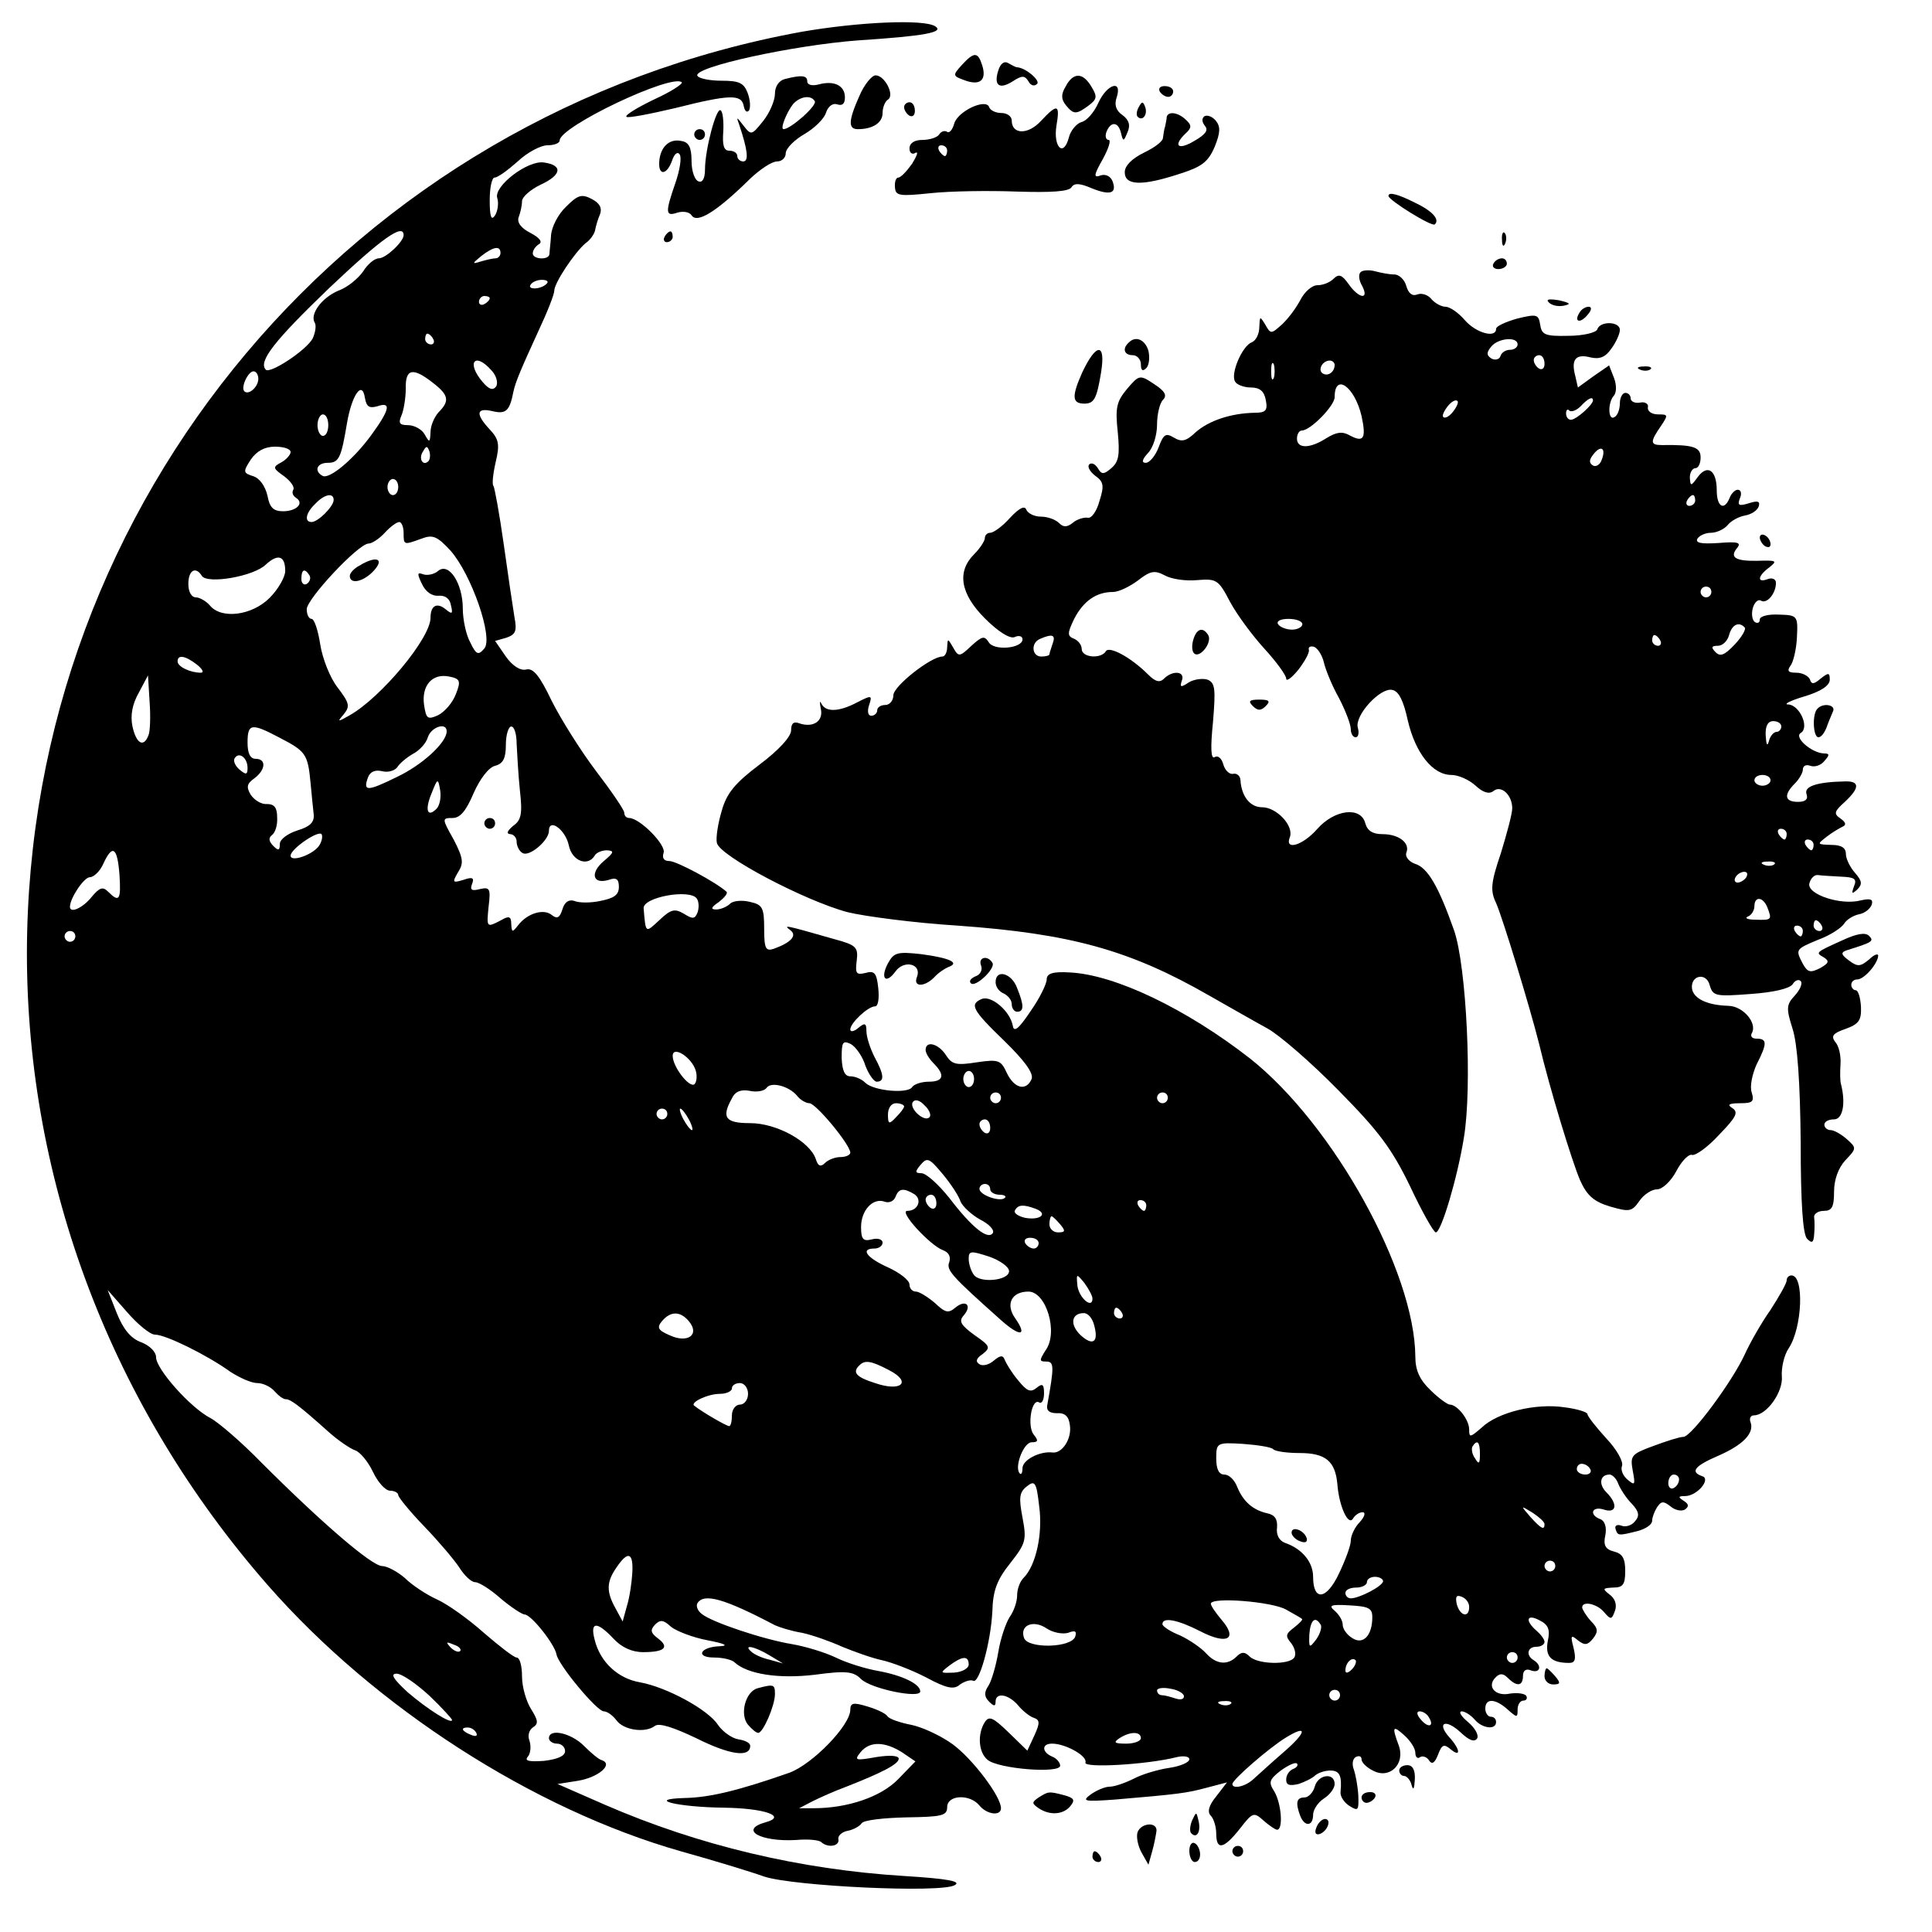<?xml version="1.0" standalone="no"?>
<!DOCTYPE svg PUBLIC "-//W3C//DTD SVG 20010904//EN"
 "http://www.w3.org/TR/2001/REC-SVG-20010904/DTD/svg10.dtd">
<svg version="1.0" xmlns="http://www.w3.org/2000/svg"
 width="359pt" height="359pt" viewBox="0 0 359 359"
 preserveAspectRatio="xMidYMid meet">
<g transform="translate(0,359) scale(0.1,-0.1)"
fill="#000000" stroke="none">
<path d="M1490 3531 c-834 -152 -1439 -870 -1440 -1712 0 -428 158 -844 448
-1175 199 -227 493 -416 767 -494 61 -17 130 -38 155 -47 55 -18 328 -31 354
-16 13 7 -12 12 -93 17 -195 12 -383 57 -556 132 l-89 39 38 6 c37 6 66 30 45
38 -6 1 -21 14 -34 27 -24 24 -65 33 -65 14 0 -5 7 -10 15 -10 8 0 15 -6 15
-14 0 -9 -14 -15 -39 -18 -29 -2 -37 0 -30 8 5 6 6 19 3 29 -4 10 -1 20 6 25
11 7 10 13 -3 34 -9 14 -17 41 -17 61 0 19 -4 35 -10 35 -5 0 -32 21 -61 46
-28 25 -67 53 -87 62 -20 9 -47 27 -60 40 -14 12 -33 22 -42 22 -19 0 -113 81
-224 192 -37 38 -80 75 -95 83 -37 19 -101 91 -101 113 0 10 -12 22 -28 28
-19 7 -33 24 -45 54 l-17 43 36 -41 c20 -23 43 -42 52 -42 20 0 97 -38 140
-69 17 -11 39 -21 50 -21 11 0 25 -7 32 -15 7 -8 16 -15 21 -15 9 0 24 -11 81
-62 17 -15 39 -30 48 -33 9 -3 24 -21 33 -40 9 -19 23 -35 32 -35 8 0 15 -4
15 -8 0 -4 21 -30 48 -58 26 -27 55 -61 65 -76 10 -16 23 -28 30 -28 7 0 28
-13 47 -30 19 -16 40 -30 45 -30 13 -1 56 -56 59 -74 3 -19 75 -106 88 -106 6
0 16 -7 23 -16 13 -19 54 -25 72 -11 8 6 35 -3 77 -23 62 -31 99 -36 100 -15
1 6 -9 11 -22 13 -12 2 -29 14 -38 27 -18 28 -95 70 -145 79 -41 7 -74 38 -84
79 -9 34 4 35 35 2 15 -16 34 -25 55 -25 40 0 50 9 27 26 -13 10 -14 15 -5 25
10 10 16 9 30 -4 10 -8 41 -20 68 -25 31 -6 40 -10 23 -11 -37 -1 -47 -21 -11
-21 16 0 33 -4 38 -9 24 -22 82 -31 149 -23 59 8 72 6 86 -8 18 -18 110 -37
110 -23 0 14 -34 30 -78 38 -23 4 -59 15 -79 25 -21 10 -58 21 -82 25 -54 9
-149 41 -167 56 -8 6 -11 15 -8 20 12 19 49 9 144 -41 9 -4 31 -11 50 -14 19
-4 53 -16 75 -26 22 -9 55 -21 74 -25 18 -4 55 -18 82 -32 39 -21 52 -23 63
-13 9 6 19 9 24 7 11 -8 33 70 36 129 1 39 9 59 33 89 29 37 31 43 23 85 -7
37 -6 47 8 58 15 12 18 8 23 -37 7 -51 -6 -110 -29 -133 -7 -7 -12 -21 -12
-33 0 -11 -6 -29 -14 -40 -7 -11 -17 -40 -21 -65 -4 -24 -12 -52 -18 -62 -9
-13 -8 -21 1 -30 9 -9 12 -9 12 0 0 18 24 14 42 -7 8 -10 22 -21 29 -23 11 -4
12 -9 1 -33 l-13 -28 -35 34 c-29 28 -36 31 -44 19 -14 -22 -12 -56 5 -70 20
-17 135 -26 135 -11 0 6 -7 14 -15 17 -19 8 -20 24 0 24 25 0 66 -23 62 -35
-5 -11 115 -4 170 10 13 3 23 1 23 -4 0 -6 -17 -13 -37 -16 -21 -3 -51 -12
-66 -20 -16 -8 -36 -15 -45 -15 -9 0 -25 -7 -36 -15 -16 -12 -11 -13 45 -9
118 10 134 12 171 22 l38 10 -20 -26 c-14 -17 -17 -29 -10 -36 5 -5 10 -20 10
-33 0 -32 14 -29 44 9 24 31 26 31 44 15 10 -9 22 -17 25 -17 12 0 8 49 -5 71
-11 17 -10 22 12 39 14 10 27 16 30 13 3 -3 -1 -8 -7 -10 -7 -3 -13 -11 -13
-20 0 -10 6 -12 23 -8 12 4 26 11 31 16 6 5 18 9 28 9 17 0 22 -9 19 -40 -1
-8 7 -20 17 -26 16 -10 17 -8 16 20 -1 17 -5 38 -8 47 -4 10 -3 20 3 24 6 3
11 2 11 -4 0 -6 9 -15 21 -21 31 -17 61 12 48 47 -13 35 -11 38 11 18 11 -10
20 -24 20 -32 0 -8 4 -12 9 -8 5 3 13 0 17 -7 5 -7 10 -4 16 11 7 19 11 21 23
11 20 -17 19 -1 -2 22 -24 27 -7 35 21 9 16 -15 26 -19 31 -11 3 6 -4 19 -17
30 -13 11 -18 19 -12 20 6 0 17 -7 24 -15 14 -17 40 -20 40 -5 0 6 -4 10 -10
10 -5 0 -10 7 -10 15 0 20 19 19 42 -2 17 -15 18 -15 18 0 0 10 5 17 11 17 5
0 8 4 5 9 -3 4 -16 6 -30 4 -27 -6 -44 13 -27 30 8 8 14 8 23 -1 17 -17 28
-15 28 4 0 10 6 14 15 10 17 -6 21 9 5 19 -15 9 -12 25 5 25 8 0 15 4 15 9 0
5 -7 14 -15 21 -22 19 -18 32 6 19 16 -8 20 -17 15 -39 -5 -28 6 -40 40 -40
11 0 13 7 8 28 -6 23 -5 25 8 14 13 -10 18 -9 28 3 10 13 10 19 -4 33 -9 10
-16 22 -16 25 0 13 28 7 41 -9 12 -14 14 -14 20 3 4 11 0 23 -10 30 -14 11
-13 12 7 13 18 0 22 6 22 31 0 23 -5 32 -21 36 -16 4 -20 12 -16 30 3 15 -1
27 -9 30 -22 8 -16 25 6 18 24 -8 27 10 5 32 -15 15 -12 33 6 33 5 0 13 -8 16
-17 4 -10 15 -27 25 -37 14 -15 15 -23 6 -33 -6 -8 -18 -11 -25 -8 -8 3 -13 0
-11 -6 4 -13 5 -13 41 -4 15 4 27 12 27 19 0 6 4 17 9 25 8 12 12 12 25 2 8
-7 20 -10 27 -6 8 6 7 10 -2 16 -11 7 -11 9 2 9 23 0 49 32 32 37 -23 8 -14
19 30 38 46 20 67 42 60 62 -3 7 0 13 6 13 24 0 55 44 52 73 -1 15 4 39 13 52
25 38 29 135 5 135 -5 0 -9 -4 -9 -9 0 -6 -14 -30 -30 -55 -17 -24 -38 -61
-48 -83 -23 -50 -99 -153 -114 -153 -7 0 -32 -8 -56 -17 -41 -15 -43 -18 -38
-46 5 -26 4 -28 -9 -17 -9 7 -14 19 -11 26 3 8 -10 31 -29 51 -19 21 -35 41
-35 45 0 4 -19 10 -43 13 -53 8 -124 -9 -154 -38 -21 -18 -23 -19 -23 -3 0 18
-22 46 -36 46 -4 0 -21 12 -36 27 -20 19 -28 37 -28 62 -1 158 -152 431 -307
554 -118 92 -251 156 -335 160 -32 2 -43 -2 -43 -13 0 -8 -13 -35 -30 -59 -22
-33 -31 -40 -33 -27 -5 27 -39 56 -57 50 -24 -10 -19 -20 41 -78 37 -36 55
-60 51 -71 -10 -23 -32 -18 -46 11 -11 24 -15 26 -56 20 -38 -6 -46 -4 -57 13
-14 22 -38 28 -38 10 0 -6 7 -17 15 -25 22 -22 18 -34 -9 -34 -14 0 -28 -5
-31 -10 -8 -13 -72 -7 -87 8 -7 7 -19 12 -28 12 -10 0 -15 10 -16 34 0 30 2
33 17 26 9 -5 22 -23 27 -40 6 -16 16 -30 21 -30 15 0 14 13 -4 46 -8 16 -15
37 -15 48 0 15 -3 16 -15 6 -8 -7 -15 -8 -15 -3 0 12 33 43 46 43 6 0 8 15 6
34 -3 28 -7 33 -24 28 -17 -4 -19 -1 -16 23 3 25 -1 29 -42 40 -91 26 -95 27
-82 17 14 -10 3 -23 -30 -35 -15 -5 -18 0 -18 37 0 39 -3 45 -26 50 -15 4 -32
2 -37 -3 -6 -6 -18 -11 -26 -11 -11 0 -10 4 5 14 10 8 17 16 14 19 -20 18 -93
57 -106 57 -10 0 -14 5 -11 15 6 14 -44 65 -64 65 -5 0 -9 4 -9 10 0 5 -24 40
-53 78 -28 37 -65 96 -82 130 -22 46 -34 61 -47 58 -11 -3 -26 7 -38 24 l-20
29 21 6 c17 6 20 12 15 38 -3 18 -12 79 -20 136 -8 57 -17 105 -19 108 -3 2
-1 22 4 44 8 33 6 43 -11 61 -27 29 -25 41 5 34 25 -6 32 0 39 36 4 19 15 44
47 114 16 34 29 67 29 74 0 14 37 70 58 88 9 6 17 18 18 25 1 6 5 20 9 29 4
11 0 20 -15 28 -19 10 -26 8 -48 -14 -15 -14 -27 -38 -28 -53 -1 -16 -3 -31
-3 -35 -1 -12 -31 -10 -31 1 0 6 5 13 11 17 8 4 2 12 -15 21 -18 9 -26 20 -22
30 3 8 6 21 6 29 0 8 16 22 35 31 39 18 41 36 6 41 -30 5 -94 -44 -87 -66 3
-9 1 -24 -4 -32 -7 -11 -10 -3 -10 28 0 23 4 42 9 42 6 0 25 14 43 30 18 17
43 30 55 30 13 0 23 4 23 9 0 26 209 125 227 108 2 -3 -21 -18 -52 -32 -31
-15 -54 -29 -51 -32 2 -3 43 5 90 16 103 26 124 26 128 4 2 -10 6 -13 10 -8 3
6 2 20 -3 33 -7 18 -16 22 -48 22 -22 0 -42 4 -45 9 -10 16 178 57 299 66 123
8 160 15 143 26 -21 14 -144 8 -248 -10z m-740 -378 c0 -12 -33 -43 -46 -43
-8 0 -21 -11 -29 -24 -9 -13 -29 -30 -46 -36 -31 -13 -54 -44 -44 -60 3 -5 1
-18 -4 -29 -12 -22 -79 -66 -87 -58 -15 15 17 55 118 152 97 92 138 121 138
98z m180 -33 c0 -5 -4 -10 -9 -10 -5 0 -18 -3 -28 -6 -16 -5 -16 -4 1 10 23
18 36 20 36 6z m86 -57 c-10 -11 -37 -12 -30 -2 3 5 12 9 21 9 9 0 13 -3 9 -7z
m-106 -27 c0 -3 -4 -8 -10 -11 -5 -3 -10 -1 -10 4 0 6 5 11 10 11 6 0 10 -2
10 -4z m-105 -76 c3 -5 1 -10 -4 -10 -6 0 -11 5 -11 10 0 6 2 10 4 10 3 0 8
-4 11 -10z m108 -58 c9 -9 13 -23 9 -30 -6 -8 -13 -6 -25 8 -31 36 -15 57 16
22z m-433 -16 c0 -15 -18 -31 -26 -23 -7 7 7 37 17 37 5 0 9 -6 9 -14z m324
-7 c30 -23 32 -34 11 -55 -8 -9 -15 -25 -15 -37 -1 -20 -2 -20 -11 -4 -5 9
-19 17 -31 17 -16 0 -18 4 -12 18 4 9 8 32 8 50 -1 37 13 40 50 11z m-103 -44
c26 9 24 -5 -10 -52 -34 -47 -80 -85 -92 -77 -16 9 -10 24 10 24 21 0 25 9 36
75 9 51 28 79 33 46 3 -17 8 -20 23 -16z m-91 -35 c0 -11 -4 -20 -10 -20 -5 0
-10 9 -10 20 0 11 5 20 10 20 6 0 10 -9 10 -20z m-70 -50 c0 -5 -8 -14 -17
-19 -17 -9 -16 -11 5 -26 12 -9 20 -20 17 -25 -3 -5 -1 -11 5 -15 16 -10 1
-25 -24 -25 -18 0 -25 7 -29 29 -4 17 -14 32 -26 36 -19 6 -20 8 -5 31 11 16
26 24 45 24 16 0 29 -4 29 -10z m256 -17 c-10 -10 -19 5 -10 18 6 11 8 11 12
0 2 -7 1 -15 -2 -18z m-56 -48 c0 -8 -4 -15 -10 -15 -5 0 -10 7 -10 15 0 8 5
15 10 15 6 0 10 -7 10 -15z m-120 -24 c0 -12 -29 -41 -41 -41 -14 0 -11 17 7
34 17 18 34 21 34 7z m130 -61 c0 -23 0 -23 33 -11 21 8 29 5 54 -22 39 -44
80 -162 63 -182 -11 -13 -15 -12 -26 11 -8 14 -14 43 -14 63 0 47 -26 87 -46
70 -7 -6 -20 -9 -28 -6 -11 4 -11 1 -2 -18 7 -15 19 -23 31 -22 12 1 21 -5 23
-18 4 -16 2 -17 -10 -7 -16 13 -28 7 -28 -16 0 -38 -92 -148 -150 -181 -23
-13 -24 -13 -11 2 12 15 10 21 -12 50 -14 18 -28 54 -32 80 -4 26 -11 47 -16
47 -5 0 -9 8 -9 18 0 19 96 122 115 122 6 0 20 9 30 20 10 11 22 20 27 20 4 0
8 -9 8 -20z m-220 -71 c0 -11 -13 -34 -29 -50 -33 -33 -90 -40 -111 -14 -7 8
-19 15 -26 15 -8 0 -14 10 -14 25 0 26 14 33 25 15 10 -16 97 -1 119 21 23 21
36 16 36 -12z m45 -8 c3 -5 1 -12 -5 -16 -5 -3 -10 1 -10 9 0 18 6 21 15 7z
m-209 -166 c10 -8 14 -15 7 -15 -19 0 -43 11 -43 21 0 13 14 11 36 -6z m481
-55 c-6 -16 -21 -33 -33 -39 -20 -9 -22 -6 -26 19 -5 36 15 59 46 53 21 -4 23
-8 13 -33z m-571 -76 c-9 -24 -23 -16 -30 17 -4 20 0 41 12 62 l17 32 3 -49
c2 -27 1 -55 -2 -62z m244 -5 c48 -25 52 -30 57 -83 2 -23 5 -50 6 -60 1 -14
-7 -22 -30 -29 -19 -6 -33 -17 -33 -25 0 -13 -3 -13 -12 -4 -9 9 -9 15 -3 20
6 4 11 18 10 33 0 18 -5 25 -19 25 -10 -1 -23 7 -30 17 -9 15 -7 21 7 31 21
16 22 36 2 36 -10 0 -15 10 -15 30 0 36 7 37 60 9z m310 12 c0 -21 -46 -63
-93 -85 -55 -27 -63 -27 -53 0 4 10 13 14 26 11 11 -3 23 1 28 7 4 7 17 18 29
25 12 6 25 20 28 31 6 19 35 29 35 11z m130 -23 c1 -18 3 -57 6 -86 5 -44 3
-56 -13 -67 -10 -9 -13 -14 -5 -15 6 0 12 -6 12 -14 0 -8 5 -18 11 -21 12 -8
49 23 49 41 0 25 31 2 37 -27 6 -29 35 -40 48 -19 3 6 14 10 23 10 14 -1 13
-4 -6 -20 -26 -22 -21 -44 9 -35 14 5 19 2 19 -13 0 -15 -9 -21 -34 -26 -18
-4 -40 -4 -49 0 -10 3 -18 -2 -22 -16 -5 -16 -10 -18 -20 -10 -15 12 -45 3
-62 -19 -11 -14 -12 -14 -13 2 0 14 -4 16 -19 7 -27 -14 -27 -14 -23 26 4 33
2 36 -16 32 -15 -4 -19 -2 -15 9 5 12 1 14 -16 8 -20 -6 -21 -5 -10 14 11 17
10 26 -8 61 -22 39 -22 40 -2 40 14 0 25 13 39 46 12 27 28 48 40 51 15 4 20
14 20 39 0 19 5 34 10 34 6 0 10 -15 10 -32z m-500 -45 c0 -13 -3 -13 -15 -3
-8 7 -12 16 -9 21 8 13 24 1 24 -18z m351 -76 c-17 -17 -22 -2 -9 29 11 28 12
29 16 5 2 -13 -1 -28 -7 -34z m-220 -71 c-14 -16 -51 -28 -51 -16 0 13 55 50
58 39 2 -5 -1 -16 -7 -23z m-369 -51 c3 -47 0 -53 -21 -32 -10 10 -16 8 -31
-10 -16 -20 -40 -31 -40 -18 0 16 26 55 37 55 7 0 19 11 25 25 17 37 26 31 30
-20z m1073 -45 c4 -6 4 -18 1 -26 -5 -12 -9 -12 -25 -2 -17 10 -24 9 -46 -12
-26 -24 -25 -25 -29 22 -2 21 87 37 99 18z m-1155 -70 c0 -5 -4 -10 -10 -10
-5 0 -10 5 -10 10 0 6 5 10 10 10 6 0 10 -4 10 -10z m1153 -250 c3 -11 1 -22
-3 -25 -10 -6 -40 33 -40 53 0 20 36 -3 43 -28z m517 -15 c0 -8 -4 -15 -10
-15 -5 0 -10 7 -10 15 0 8 5 15 10 15 6 0 10 -7 10 -15z m-329 -31 c6 -8 17
-14 23 -14 12 0 76 -77 76 -92 0 -4 -8 -8 -18 -8 -10 0 -23 -5 -29 -11 -8 -8
-13 -6 -17 7 -11 33 -73 67 -122 67 -46 0 -54 10 -34 46 6 13 17 17 33 14 14
-3 27 0 31 5 8 13 42 4 57 -14z m379 -4 c0 -5 -4 -10 -10 -10 -5 0 -10 5 -10
10 0 6 5 10 10 10 6 0 10 -4 10 -10z m310 0 c0 -5 -4 -10 -10 -10 -5 0 -10 5
-10 10 0 6 5 10 10 10 6 0 10 -4 10 -10z m-443 -36 c-9 -10 -38 16 -31 28 4 6
13 4 22 -6 9 -8 13 -19 9 -22z m-47 20 c0 -3 -7 -12 -15 -20 -13 -14 -15 -13
-15 5 0 12 6 21 15 21 8 0 15 -3 15 -6z m-440 -14 c0 -5 -4 -10 -10 -10 -5 0
-10 5 -10 10 0 6 5 10 10 10 6 0 10 -4 10 -10z m40 -10 c6 -11 8 -20 6 -20 -3
0 -10 9 -16 20 -6 11 -8 20 -6 20 3 0 10 -9 16 -20z m560 -16 c0 -8 -4 -12
-10 -9 -5 3 -10 10 -10 16 0 5 5 9 10 9 6 0 10 -7 10 -16z m-55 -137 c4 -9 20
-24 36 -33 16 -8 27 -19 24 -25 -9 -14 -39 10 -81 65 -20 25 -43 46 -52 46
-12 0 -12 3 -1 16 12 14 16 12 41 -18 15 -18 30 -41 33 -51z m55 23 c0 -5 8
-10 17 -10 9 0 14 -3 10 -6 -8 -8 -47 5 -47 17 0 5 5 9 10 9 6 0 10 -4 10 -10z
m-141 -9 c15 -10 7 -31 -13 -31 -17 0 42 -64 66 -73 11 -4 15 -12 12 -22 -6
-15 3 -25 96 -108 36 -32 50 -30 26 4 -18 26 -6 49 25 49 33 0 56 -76 32 -109
-12 -19 -12 -21 1 -21 15 0 15 -9 2 -81 -2 -10 4 -15 18 -15 15 1 22 -6 24
-22 4 -25 -14 -53 -32 -51 -24 3 -56 -14 -56 -29 0 -8 -2 -13 -5 -10 -11 11 7
58 22 58 12 0 13 3 4 14 -13 16 -4 69 10 60 5 -3 9 5 9 17 0 17 -3 19 -14 10
-11 -9 -18 -6 -34 14 -12 14 -22 31 -25 38 -3 9 -8 9 -20 -1 -9 -8 -21 -11
-27 -7 -8 5 -6 11 6 19 15 12 14 15 -15 35 -26 19 -30 26 -20 37 16 19 3 30
-16 14 -13 -11 -19 -9 -38 9 -13 11 -29 21 -35 21 -7 0 -12 6 -12 13 0 8 -18
22 -40 32 -40 18 -52 35 -25 35 8 0 15 5 15 11 0 6 -9 9 -20 6 -16 -4 -20 0
-20 23 0 31 22 55 44 47 8 -3 17 1 20 9 6 16 15 17 35 5z m41 -17 c0 -8 -4
-12 -10 -9 -5 3 -10 10 -10 16 0 5 5 9 10 9 6 0 10 -7 10 -16z m390 -4 c0 -5
-2 -10 -4 -10 -3 0 -8 5 -11 10 -3 6 -1 10 4 10 6 0 11 -4 11 -10z m-206 -6
c24 -9 10 -22 -19 -17 -13 3 -22 9 -19 14 6 11 16 11 38 3z m46 -29 c10 -12
10 -15 -4 -15 -9 0 -16 7 -16 15 0 8 2 15 4 15 2 0 9 -7 16 -15z m-40 -35 c0
-5 -4 -10 -9 -10 -6 0 -13 5 -16 10 -3 6 1 10 9 10 9 0 16 -4 16 -10z m-55
-52 c0 -18 -56 -23 -66 -6 -5 7 -9 20 -9 29 0 15 4 15 38 4 20 -7 37 -19 37
-27z m155 -51 c0 -20 -25 1 -28 24 -2 23 -2 23 13 5 8 -11 15 -24 15 -29z m55
-27 c3 -5 1 -10 -4 -10 -6 0 -11 5 -11 10 0 6 2 10 4 10 3 0 8 -4 11 -10z
m-805 -15 c21 -25 -2 -42 -36 -26 -21 9 -24 14 -14 26 16 19 34 19 50 0z m753
-7 c9 -32 -2 -40 -25 -19 -21 20 -17 41 6 41 8 0 16 -10 19 -22z m-381 -84
c43 -22 23 -41 -26 -24 -35 11 -43 20 -29 33 10 10 21 9 55 -9z m-262 -44 c0
-11 -7 -20 -15 -20 -8 0 -15 -9 -15 -20 0 -11 -2 -20 -5 -20 -5 0 -50 26 -65
38 -8 6 25 22 48 22 12 0 22 5 22 10 0 6 7 10 15 10 8 0 15 -9 15 -20z m976
-103 c4 -4 26 -7 49 -7 48 0 66 -15 70 -57 3 -41 20 -79 29 -65 4 7 12 12 18
12 6 0 4 -8 -5 -18 -10 -10 -17 -26 -17 -35 0 -9 -10 -36 -22 -61 -23 -49 -48
-52 -48 -6 0 27 -20 52 -52 63 -11 4 -17 15 -15 29 1 15 -4 23 -18 26 -27 6
-45 22 -56 49 -5 13 -15 23 -24 23 -10 0 -15 10 -15 30 0 29 1 30 50 27 27 -2
53 -6 56 -10z m384 -9 c0 -18 -2 -20 -9 -8 -6 8 -7 18 -5 22 9 14 14 9 14 -14z
m205 -28 c3 -5 -1 -10 -9 -10 -9 0 -16 5 -16 10 0 6 4 10 9 10 6 0 13 -4 16
-10z m165 -19 c0 -6 -4 -13 -10 -16 -5 -3 -10 1 -10 9 0 9 5 16 10 16 6 0 10
-4 10 -9z m-250 -83 c0 -12 -6 -9 -26 13 -19 22 -19 22 4 8 12 -8 22 -17 22
-21z m-1695 -90 c-1 -18 -5 -46 -10 -62 l-8 -29 -13 24 c-18 32 -17 50 2 77
21 31 31 27 29 -10z m1715 12 c0 -5 -4 -10 -10 -10 -5 0 -10 5 -10 10 0 6 5
10 10 10 6 0 10 -4 10 -10z m-320 -28 c0 -9 -44 -32 -60 -32 -6 0 -10 5 -10
10 0 6 9 10 20 10 11 0 20 5 20 10 0 6 7 10 15 10 8 0 15 -4 15 -8z m160 -48
c0 -21 -17 -17 -23 5 -3 14 -1 18 9 14 8 -3 14 -11 14 -19z m-340 -5 c14 -8
27 -15 29 -17 3 -1 -4 -8 -14 -16 -16 -12 -17 -16 -6 -29 7 -9 10 -21 6 -27
-9 -14 -68 -13 -83 2 -9 9 -15 9 -24 0 -17 -17 -38 -15 -57 6 -9 10 -31 25
-48 33 -18 7 -33 17 -33 21 0 14 29 8 70 -13 50 -26 71 -15 40 21 -11 13 -20
26 -20 30 0 13 114 4 140 -11z m160 -14 c0 -34 -17 -52 -37 -39 -10 6 -18 17
-18 25 0 8 -7 19 -15 26 -12 10 -7 12 27 10 36 -2 43 -5 43 -22z m-565 -29
c13 5 16 3 13 -7 -7 -21 -87 -23 -95 -3 -9 24 17 35 42 18 12 -8 30 -11 40 -8z
m469 15 c3 -4 -1 -17 -8 -27 -13 -17 -14 -17 -13 9 2 27 11 35 21 18z m-1599
-49 c-3 -3 -11 0 -18 7 -9 10 -8 11 6 5 10 -3 15 -9 12 -12z m575 -8 l25 -15
-25 7 c-14 3 -29 10 -34 15 -16 14 6 10 34 -7z m1390 -4 c0 -5 -4 -10 -10 -10
-5 0 -10 5 -10 10 0 6 5 10 10 10 6 0 10 -4 10 -10z m-1020 -13 c0 -7 -12 -14
-27 -15 -27 -1 -27 -1 -9 13 24 18 36 19 36 2z m712 -9 c-7 -7 -12 -8 -12 -2
0 14 12 26 19 19 2 -3 -1 -11 -7 -17z m-1714 -49 c23 -22 42 -43 42 -45 0 -9
-46 20 -83 52 -27 25 -32 34 -20 34 10 0 37 -19 61 -41z m1402 -1 c0 -6 -7 -7
-16 -4 -9 3 -20 6 -25 6 -5 0 -9 4 -9 9 0 4 11 6 25 3 14 -2 25 -9 25 -14z
m290 2 c0 -5 -4 -10 -10 -10 -5 0 -10 5 -10 10 0 6 5 10 10 10 6 0 10 -4 10
-10z m-203 -16 c-3 -3 -12 -4 -19 -1 -8 3 -5 6 6 6 11 1 17 -2 13 -5z m368
-25 c11 -17 -1 -21 -15 -4 -8 9 -8 15 -2 15 6 0 14 -5 17 -11z m-1770 -29 c3
-6 -1 -7 -9 -4 -18 7 -21 14 -7 14 6 0 13 -4 16 -10z m1500 -36 c-22 -19 -47
-42 -56 -50 -15 -14 -39 -19 -39 -9 0 8 68 67 99 86 42 26 39 10 -4 -27z
m-265 26 c0 -5 -12 -10 -27 -10 -22 0 -25 2 -13 10 20 13 40 13 40 0z"/>
<path d="M668 2539 c-10 -5 -18 -14 -18 -19 0 -17 26 -11 45 10 20 22 4 28
-27 9z"/>
<path d="M900 2060 c0 -5 5 -10 10 -10 6 0 10 5 10 10 0 6 -4 10 -10 10 -5 0
-10 -4 -10 -10z"/>
<path d="M2400 742 c0 -5 7 -13 16 -16 10 -4 14 -1 12 6 -5 15 -28 23 -28 10z"/>
<path d="M1787 3469 c-17 -19 -17 -20 5 -28 29 -11 42 0 33 28 -8 25 -15 25
-38 0z"/>
<path d="M1855 3459 c-9 -28 2 -36 27 -20 17 11 22 11 29 0 4 -8 11 -10 16 -5
7 6 -21 30 -37 31 -3 0 -10 4 -17 8 -7 4 -14 -1 -18 -14z"/>
<path d="M1458 3443 c-11 -3 -18 -14 -18 -27 0 -13 -10 -36 -22 -51 -21 -26
-22 -27 -36 -9 -14 18 -14 18 -8 1 15 -45 18 -67 7 -67 -6 0 -11 5 -11 10 0 6
-7 10 -15 10 -10 0 -13 10 -11 36 1 19 -1 37 -5 39 -8 6 -29 -73 -29 -110 0
-17 -5 -25 -12 -22 -7 2 -13 19 -13 38 0 25 -5 35 -19 37 -22 5 -39 -11 -41
-38 -2 -27 14 -26 24 2 4 12 10 17 14 11 4 -6 0 -30 -8 -53 -19 -55 -19 -63 4
-55 11 3 22 1 26 -5 10 -16 46 6 109 68 18 17 40 32 50 32 9 0 16 7 16 15 0 9
16 25 35 36 19 11 37 29 40 40 4 12 13 18 21 15 9 -3 14 1 14 13 0 22 -20 32
-49 24 -12 -3 -21 -1 -21 6 0 11 -11 12 -42 4z m56 -41 c5 -8 -45 -52 -58 -52
-7 0 6 32 18 47 13 14 33 17 40 5z"/>
<path d="M1597 3412 c-21 -47 -21 -62 -3 -62 28 0 46 12 46 30 0 11 5 22 10
25 13 8 -6 45 -23 45 -7 0 -21 -17 -30 -38z"/>
<path d="M1980 3429 c-9 -15 -8 -24 1 -35 14 -17 19 -17 42 0 16 12 16 17 5
35 -16 27 -34 27 -48 0z"/>
<path d="M2041 3399 c-8 -18 -22 -34 -32 -36 -9 -3 -20 -16 -23 -29 -10 -37
-29 -17 -23 22 7 41 2 42 -29 9 -24 -26 -54 -25 -54 1 0 8 -9 14 -19 14 -11 0
-21 5 -23 11 -6 17 -59 -8 -65 -31 -3 -11 -9 -18 -13 -15 -5 3 -11 1 -15 -5
-3 -5 -17 -10 -31 -10 -15 0 -24 -6 -24 -16 0 -8 5 -12 11 -8 6 3 3 -5 -6 -20
-10 -14 -21 -26 -26 -26 -4 0 -7 -8 -6 -18 1 -16 8 -17 66 -11 37 4 109 5 161
3 63 -2 96 0 101 8 5 8 15 8 38 -2 35 -14 47 -9 38 14 -4 9 -13 13 -22 10 -13
-5 -13 0 4 30 11 20 16 36 11 36 -5 0 -7 7 -4 15 8 20 22 19 27 -2 4 -17 5
-16 12 1 6 13 3 23 -9 32 -12 8 -16 19 -11 33 11 34 -18 25 -34 -10z m-281
-89 c0 -5 -2 -10 -4 -10 -3 0 -8 5 -11 10 -3 6 -1 10 4 10 6 0 11 -4 11 -10z"/>
<path d="M2155 3420 c3 -5 10 -10 16 -10 5 0 9 5 9 10 0 6 -7 10 -16 10 -8 0
-12 -4 -9 -10z"/>
<path d="M1680 3391 c0 -6 5 -13 10 -16 6 -3 10 1 10 9 0 9 -4 16 -10 16 -5 0
-10 -4 -10 -9z"/>
<path d="M2116 3391 c-4 -7 -5 -15 -2 -18 9 -9 19 4 14 18 -4 11 -6 11 -12 0z"/>
<path d="M2168 3373 c0 -5 -2 -12 -3 -18 -2 -5 -3 -15 -4 -21 0 -7 -17 -19
-36 -28 -22 -11 -35 -24 -35 -36 0 -25 32 -26 102 -3 41 13 53 22 65 50 11 27
11 38 2 49 -6 7 -15 11 -21 8 -5 -4 -5 -10 1 -18 7 -8 1 -16 -20 -28 -30 -18
-40 -9 -16 14 11 10 12 15 1 25 -14 14 -33 17 -36 6z"/>
<path d="M1290 3340 c0 -5 5 -10 10 -10 6 0 10 5 10 10 0 6 -4 10 -10 10 -5 0
-10 -4 -10 -10z"/>
<path d="M2580 3226 c0 -8 81 -58 86 -53 10 9 -4 25 -38 41 -30 15 -48 20 -48
12z"/>
<path d="M1235 3150 c-3 -5 -1 -10 4 -10 6 0 11 5 11 10 0 6 -2 10 -4 10 -3 0
-8 -4 -11 -10z"/>
<path d="M2791 3144 c0 -11 3 -14 6 -6 3 7 2 16 -1 19 -3 4 -6 -2 -5 -13z"/>
<path d="M2775 3100 c-3 -5 1 -10 9 -10 9 0 16 5 16 10 0 6 -4 10 -9 10 -6 0
-13 -4 -16 -10z"/>
<path d="M2528 3084 c-4 -4 -3 -15 3 -25 14 -27 -6 -24 -25 3 -12 17 -18 20
-28 10 -7 -7 -20 -12 -30 -12 -10 0 -24 -12 -32 -28 -8 -15 -23 -35 -34 -45
-20 -18 -21 -18 -31 0 -10 16 -10 16 -11 -5 0 -12 -6 -25 -14 -28 -18 -7 -40
-59 -31 -73 3 -6 17 -11 29 -11 17 0 25 -7 28 -23 4 -20 0 -24 -21 -24 -45 -1
-85 -15 -109 -36 -18 -17 -26 -19 -41 -10 -15 9 -19 6 -28 -18 -6 -16 -17 -29
-24 -29 -8 0 -7 6 4 18 10 10 17 34 17 53 0 19 5 40 11 46 8 8 4 16 -16 29
-27 18 -28 18 -51 -9 -19 -23 -22 -34 -17 -80 4 -42 2 -55 -12 -67 -14 -12
-18 -12 -25 0 -5 8 -12 11 -16 7 -4 -4 1 -13 11 -21 16 -11 17 -19 8 -47 -5
-19 -15 -33 -22 -31 -7 1 -20 -3 -27 -9 -11 -9 -18 -9 -26 -1 -7 7 -22 12 -34
12 -12 0 -24 6 -27 13 -3 8 -13 3 -30 -15 -14 -16 -31 -28 -37 -28 -5 0 -10
-4 -10 -10 0 -5 -9 -19 -20 -30 -32 -32 -26 -73 20 -119 25 -25 46 -38 55 -35
8 4 15 2 15 -4 0 -17 -54 -22 -63 -5 -8 12 -12 11 -32 -7 -22 -21 -24 -21 -34
-3 -10 17 -10 17 -11 1 0 -10 -4 -18 -9 -18 -21 0 -91 -55 -91 -72 0 -10 -7
-18 -15 -18 -8 0 -15 -4 -15 -10 0 -5 -5 -10 -11 -10 -6 0 -8 8 -4 20 6 18 5
19 -22 5 -34 -18 -59 -19 -67 -2 -3 6 -3 2 -1 -9 6 -24 -14 -37 -40 -28 -10 4
-15 0 -15 -13 0 -12 -23 -37 -59 -64 -45 -34 -61 -53 -70 -86 -7 -23 -11 -50
-9 -59 4 -24 164 -108 243 -129 33 -8 125 -20 205 -25 209 -15 319 -45 467
-130 37 -21 86 -49 108 -61 22 -12 81 -63 132 -115 75 -76 99 -108 133 -178
22 -47 44 -86 48 -86 10 0 40 101 52 175 16 94 5 319 -18 386 -29 82 -49 117
-73 124 -11 4 -18 13 -16 20 8 18 -13 35 -44 35 -18 0 -28 6 -32 20 -8 32 -57
26 -89 -10 -28 -32 -62 -41 -51 -15 7 21 -25 55 -52 55 -22 0 -38 20 -40 50 0
8 -7 14 -14 12 -7 -1 -15 7 -18 18 -3 11 -10 17 -16 13 -7 -4 -8 17 -3 66 5
61 4 72 -10 78 -9 3 -25 1 -35 -5 -15 -10 -17 -9 -13 3 7 18 -17 20 -33 4 -8
-8 -16 -6 -30 8 -32 32 -72 53 -78 43 -9 -15 -45 -12 -45 4 0 8 -7 16 -14 19
-13 5 -13 10 0 37 17 33 41 50 72 50 11 0 31 10 46 21 23 18 31 20 50 10 12
-7 39 -11 60 -9 37 3 40 1 62 -41 13 -24 42 -63 64 -87 22 -24 40 -49 40 -55
0 -6 10 1 23 17 12 16 21 32 19 37 -1 5 3 7 10 5 7 -3 15 -16 18 -29 3 -13 15
-43 28 -66 12 -23 22 -49 22 -58 0 -8 4 -15 9 -15 5 0 7 8 4 18 -6 23 42 75
64 70 12 -2 21 -20 29 -57 14 -60 46 -101 81 -101 13 0 33 -9 45 -20 14 -13
25 -16 33 -10 14 12 35 -7 35 -32 0 -10 -10 -47 -21 -83 -19 -56 -20 -70 -9
-93 12 -27 63 -194 80 -262 20 -84 61 -218 76 -253 13 -29 26 -40 56 -49 35
-10 40 -10 54 10 8 12 23 22 33 22 10 0 26 15 36 34 10 19 23 32 29 30 6 -2
29 14 50 37 32 33 37 42 25 50 -10 6 -7 9 14 9 24 0 27 3 22 20 -4 11 1 34 9
52 20 39 20 48 0 48 -8 0 -12 4 -9 10 11 18 -15 50 -43 51 -39 1 -65 13 -68
32 -3 25 27 31 33 6 6 -20 11 -21 76 -16 43 3 72 10 78 18 4 7 11 10 15 6 4
-4 -1 -16 -11 -27 -16 -17 -16 -24 -4 -62 9 -28 14 -100 15 -211 0 -113 4
-171 12 -179 9 -9 12 -7 13 8 1 10 1 25 0 32 -1 6 7 12 18 12 15 0 19 7 19 36
0 22 8 44 21 58 21 22 21 23 3 39 -10 9 -24 17 -30 17 -7 0 -12 5 -12 10 0 6
8 10 18 10 16 0 22 29 13 65 -2 6 -2 23 -1 38 1 15 -3 34 -10 41 -8 11 -4 16
19 24 25 9 30 16 29 41 -1 17 -5 31 -10 31 -4 0 -8 5 -8 10 0 6 5 10 11 10 13
0 38 29 39 44 0 5 -8 2 -17 -7 -16 -13 -21 -14 -37 -2 -15 11 -16 15 -5 19 48
15 52 17 42 27 -7 7 -23 4 -49 -8 -51 -23 -51 -23 -35 -32 11 -7 9 -11 -7 -20
-18 -9 -23 -8 -32 8 -14 27 -14 27 29 45 22 8 43 22 48 30 4 7 17 15 27 17 11
2 21 10 24 18 3 10 -2 12 -20 8 -37 -10 -100 11 -96 31 2 9 9 17 16 16 6 -1
26 -2 43 -3 25 -1 30 -4 24 -18 -5 -14 -4 -15 6 -6 10 10 9 16 -4 31 -9 10
-17 26 -17 35 0 12 -9 17 -27 17 -27 1 -27 1 -9 15 10 8 24 16 30 19 7 3 6 8
-4 15 -13 9 -12 13 8 31 28 26 28 39 0 38 -51 -1 -77 -9 -71 -24 3 -9 -2 -14
-16 -14 -25 0 -27 13 -6 34 8 8 15 20 15 26 0 7 6 10 14 7 8 -3 20 1 26 9 10
11 10 14 -1 14 -23 1 -56 30 -43 38 17 10 -2 52 -23 53 -10 0 3 7 30 15 30 9
47 20 47 31 0 13 -2 14 -17 2 -13 -11 -17 -11 -20 -1 -3 6 -14 12 -25 12 -15
0 -18 3 -11 13 5 6 11 30 12 53 2 40 1 41 -34 42 -19 1 -35 -3 -35 -9 0 -6 -4
-8 -9 -5 -5 3 -7 15 -4 26 3 11 10 17 15 14 11 -7 28 13 28 33 0 7 -7 10 -15
7 -21 -8 -19 6 3 22 15 12 13 13 -21 12 -42 -1 -54 6 -39 24 8 10 1 12 -35 9
-32 -2 -43 0 -39 8 4 6 15 11 25 11 10 0 24 6 31 14 6 8 21 16 32 18 12 2 23
9 26 17 3 10 -2 11 -18 6 -19 -6 -22 -4 -17 9 4 9 2 16 -4 16 -5 0 -12 -7 -15
-15 -10 -25 -24 -17 -24 14 0 37 -17 49 -35 25 -13 -18 -14 -18 -15 -1 0 9 5
17 10 17 6 0 10 9 10 20 0 19 -13 24 -72 23 -22 0 -22 6 -2 35 14 21 14 22 -5
22 -12 0 -20 6 -19 13 2 6 -5 11 -14 9 -10 -2 -18 2 -18 8 0 5 -4 10 -10 10
-5 0 -10 -9 -10 -19 0 -11 -4 -23 -10 -26 -12 -8 -13 27 -1 40 5 6 5 20 0 33
l-9 23 -29 -20 -29 -21 -5 22 c-8 30 1 41 28 34 17 -4 28 0 39 16 9 12 16 28
16 35 0 16 -37 17 -42 1 -2 -6 -26 -12 -54 -12 -43 -1 -49 2 -52 20 -3 20 -6
21 -43 12 -21 -6 -39 -14 -39 -19 0 -18 -37 -8 -58 16 -12 14 -28 25 -36 25
-7 0 -19 6 -26 14 -6 8 -18 12 -26 9 -10 -4 -17 2 -21 16 -3 11 -13 21 -22 21
-9 0 -25 3 -36 6 -11 3 -24 2 -27 -2z m292 -134 c0 -5 -6 -10 -14 -10 -8 0
-16 -5 -18 -12 -2 -6 -10 -8 -17 -4 -9 6 -9 11 0 22 13 16 49 19 49 4z m50
-36 c0 -8 -4 -12 -10 -9 -5 3 -10 10 -10 16 0 5 5 9 10 9 6 0 10 -7 10 -16z
m-503 -26 c-3 -7 -5 -2 -5 12 0 14 2 19 5 13 2 -7 2 -19 0 -25z m113 24 c0
-13 -12 -22 -22 -16 -10 6 -1 24 13 24 5 0 9 -4 9 -8z m50 -95 c9 -42 4 -50
-22 -36 -14 8 -25 6 -43 -5 -31 -20 -55 -20 -55 -1 0 8 4 15 9 15 16 0 61 46
61 62 0 46 37 20 50 -35z m170 8 c-7 -9 -15 -13 -18 -10 -3 2 1 11 8 20 7 9
15 13 18 10 3 -2 -1 -11 -8 -20z m260 21 c0 -8 -31 -36 -41 -36 -5 0 -9 5 -9
12 0 6 3 9 6 5 4 -3 13 0 21 8 14 15 23 19 23 11z m16 -111 c-3 -9 -11 -13
-16 -10 -8 5 -7 11 1 21 14 18 24 11 15 -11z m174 -75 c0 -5 -5 -10 -11 -10
-5 0 -7 5 -4 10 3 6 8 10 11 10 2 0 4 -4 4 -10z m30 -170 c0 -5 -4 -10 -10
-10 -5 0 -10 5 -10 10 0 6 5 10 10 10 6 0 10 -4 10 -10z m-760 -60 c0 -5 -9
-10 -19 -10 -11 0 -23 5 -26 10 -4 6 5 10 19 10 14 0 26 -4 26 -10z m822 -6
c3 -3 -5 -17 -18 -31 -19 -20 -27 -24 -36 -15 -9 9 -8 12 4 12 9 0 18 9 21 20
5 19 18 26 29 14z m-1286 -30 c-3 -9 -6 -18 -6 -20 0 -2 -7 -4 -15 -4 -18 0
-20 26 -2 33 23 10 29 7 23 -9z m1129 6 c3 -5 1 -10 -4 -10 -6 0 -11 5 -11 10
0 6 2 10 4 10 3 0 8 -4 11 -10z m225 -160 c0 -5 -4 -10 -9 -10 -5 0 -12 -8
-14 -17 -3 -11 -5 -7 -6 10 -1 18 4 27 14 27 8 0 15 -4 15 -10z m-20 -100 c0
-5 -7 -10 -15 -10 -8 0 -15 5 -15 10 0 6 7 10 15 10 8 0 15 -4 15 -10z m30
-100 c0 -5 -2 -10 -4 -10 -3 0 -8 5 -11 10 -3 6 -1 10 4 10 6 0 11 -4 11 -10z
m50 -20 c0 -5 -2 -10 -4 -10 -3 0 -8 5 -11 10 -3 6 -1 10 4 10 6 0 11 -4 11
-10z m-73 -36 c-3 -3 -12 -4 -19 -1 -8 3 -5 6 6 6 11 1 17 -2 13 -5z m-52 -24
c-3 -5 -11 -10 -16 -10 -6 0 -7 5 -4 10 3 6 11 10 16 10 6 0 7 -4 4 -10z m39
-56 c9 -23 8 -24 -21 -23 -16 0 -22 3 -15 6 6 2 12 11 12 19 0 19 16 18 24 -2z
m101 -34 c3 -5 1 -10 -4 -10 -6 0 -11 5 -11 10 0 6 2 10 4 10 3 0 8 -4 11 -10z
m-35 -10 c0 -5 -2 -10 -4 -10 -3 0 -8 5 -11 10 -3 6 -1 10 4 10 6 0 11 -4 11
-10z"/>
<path d="M2878 3028 c6 -6 18 -8 28 -6 14 3 12 5 -9 10 -19 3 -25 2 -19 -4z"/>
<path d="M2935 3009 c-11 -17 1 -21 15 -4 8 9 8 15 2 15 -6 0 -14 -5 -17 -11z"/>
<path d="M2097 2953 c-12 -11 -8 -23 8 -23 8 0 15 -8 15 -17 0 -11 3 -14 10
-7 5 5 7 19 4 32 -6 21 -24 29 -37 15z"/>
<path d="M2011 2898 c-20 -45 -19 -58 4 -58 18 0 23 9 31 58 9 56 -9 55 -35 0z"/>
<path d="M3048 2903 c7 -3 16 -2 19 1 4 3 -2 6 -13 5 -11 0 -14 -3 -6 -6z"/>
<path d="M3270 2591 c0 -5 5 -13 10 -16 6 -3 10 -2 10 4 0 5 -4 13 -10 16 -5
3 -10 2 -10 -4z"/>
<path d="M2217 2400 c-3 -11 -2 -22 3 -25 11 -7 33 22 25 35 -10 16 -22 12
-28 -10z"/>
<path d="M2328 2278 c9 -9 15 -9 24 0 9 9 7 12 -12 12 -19 0 -21 -3 -12 -12z"/>
<path d="M3377 2273 c-10 -10 -8 -53 2 -53 5 0 11 8 15 18 3 9 9 23 12 30 6
12 -18 17 -29 5z"/>
<path d="M1650 1800 c-15 -28 -4 -40 14 -15 16 22 49 14 40 -10 -8 -19 13 -20
32 -1 7 8 19 16 26 19 23 8 2 17 -50 24 -45 5 -51 3 -62 -17z"/>
<path d="M1823 1796 c3 -8 -1 -17 -10 -20 -9 -4 -13 -9 -9 -13 8 -9 47 28 40
38 -9 15 -27 10 -21 -5z"/>
<path d="M1850 1765 c0 -9 7 -18 15 -21 8 -4 15 -12 15 -20 0 -8 5 -14 10 -14
13 0 13 12 0 44 -10 28 -40 36 -40 11z"/>
<path d="M2870 475 c0 -8 7 -15 16 -15 14 0 14 3 4 15 -7 8 -14 15 -16 15 -2
0 -4 -7 -4 -15z"/>
<path d="M1408 453 c-23 -6 -34 -49 -18 -68 7 -8 15 -15 19 -15 9 0 31 51 31
72 0 18 -2 19 -32 11z"/>
<path d="M1580 413 c0 -29 -70 -101 -113 -117 -94 -33 -148 -46 -194 -47 -75
-2 -14 -17 72 -18 76 -1 118 -16 78 -27 -51 -14 -10 -37 57 -33 21 2 42 0 46
-4 12 -11 34 -8 32 5 -2 6 6 14 17 16 11 2 23 9 26 14 4 6 41 10 83 11 66 1
76 3 76 19 0 23 42 25 60 3 14 -17 40 -20 40 -5 0 22 -53 92 -90 119 -22 16
-57 32 -77 36 -21 4 -41 11 -44 16 -3 5 -20 13 -37 18 -26 8 -32 7 -32 -6z
m96 -79 l25 -17 -32 -33 c-32 -33 -94 -54 -157 -54 l-27 0 25 13 c14 7 41 19
60 26 69 27 100 43 100 53 0 6 -17 7 -42 3 -39 -7 -41 -6 -29 9 17 21 45 20
77 0z"/>
<path d="M2600 300 c0 -5 4 -10 9 -10 5 0 12 -8 14 -17 3 -11 5 -7 6 10 1 18
-4 27 -14 27 -8 0 -15 -4 -15 -10z"/>
<path d="M2443 270 c-3 -11 -12 -20 -19 -20 -15 0 -17 -10 -8 -34 8 -21 24
-20 24 2 0 9 9 23 20 30 11 7 20 19 20 27 0 22 -31 18 -37 -5z"/>
<path d="M1930 250 c-13 -9 -13 -11 0 -20 21 -14 46 -12 59 4 9 11 7 15 -11
20 -30 8 -30 7 -48 -4z"/>
<path d="M2530 250 c0 -5 4 -10 9 -10 6 0 13 5 16 10 3 6 -1 10 -9 10 -9 0
-16 -4 -16 -10z"/>
<path d="M2215 207 c-4 -10 -5 -21 -1 -24 10 -10 18 4 13 24 -4 17 -4 17 -12
0z"/>
<path d="M2446 194 c-4 -10 -1 -14 6 -12 15 5 23 28 10 28 -5 0 -13 -7 -16
-16z"/>
<path d="M2114 186 c-3 -8 0 -25 7 -38 l13 -23 7 25 c4 14 7 31 8 38 1 17 -28
15 -35 -2z"/>
<path d="M2210 151 c0 -12 5 -21 10 -21 6 0 10 6 10 14 0 8 -4 18 -10 21 -5 3
-10 -3 -10 -14z"/>
<path d="M2290 150 c0 -5 5 -10 10 -10 6 0 10 5 10 10 0 6 -4 10 -10 10 -5 0
-10 -4 -10 -10z"/>
<path d="M2030 140 c0 -5 5 -10 11 -10 5 0 7 5 4 10 -3 6 -8 10 -11 10 -2 0
-4 -4 -4 -10z"/>
</g>
</svg>
